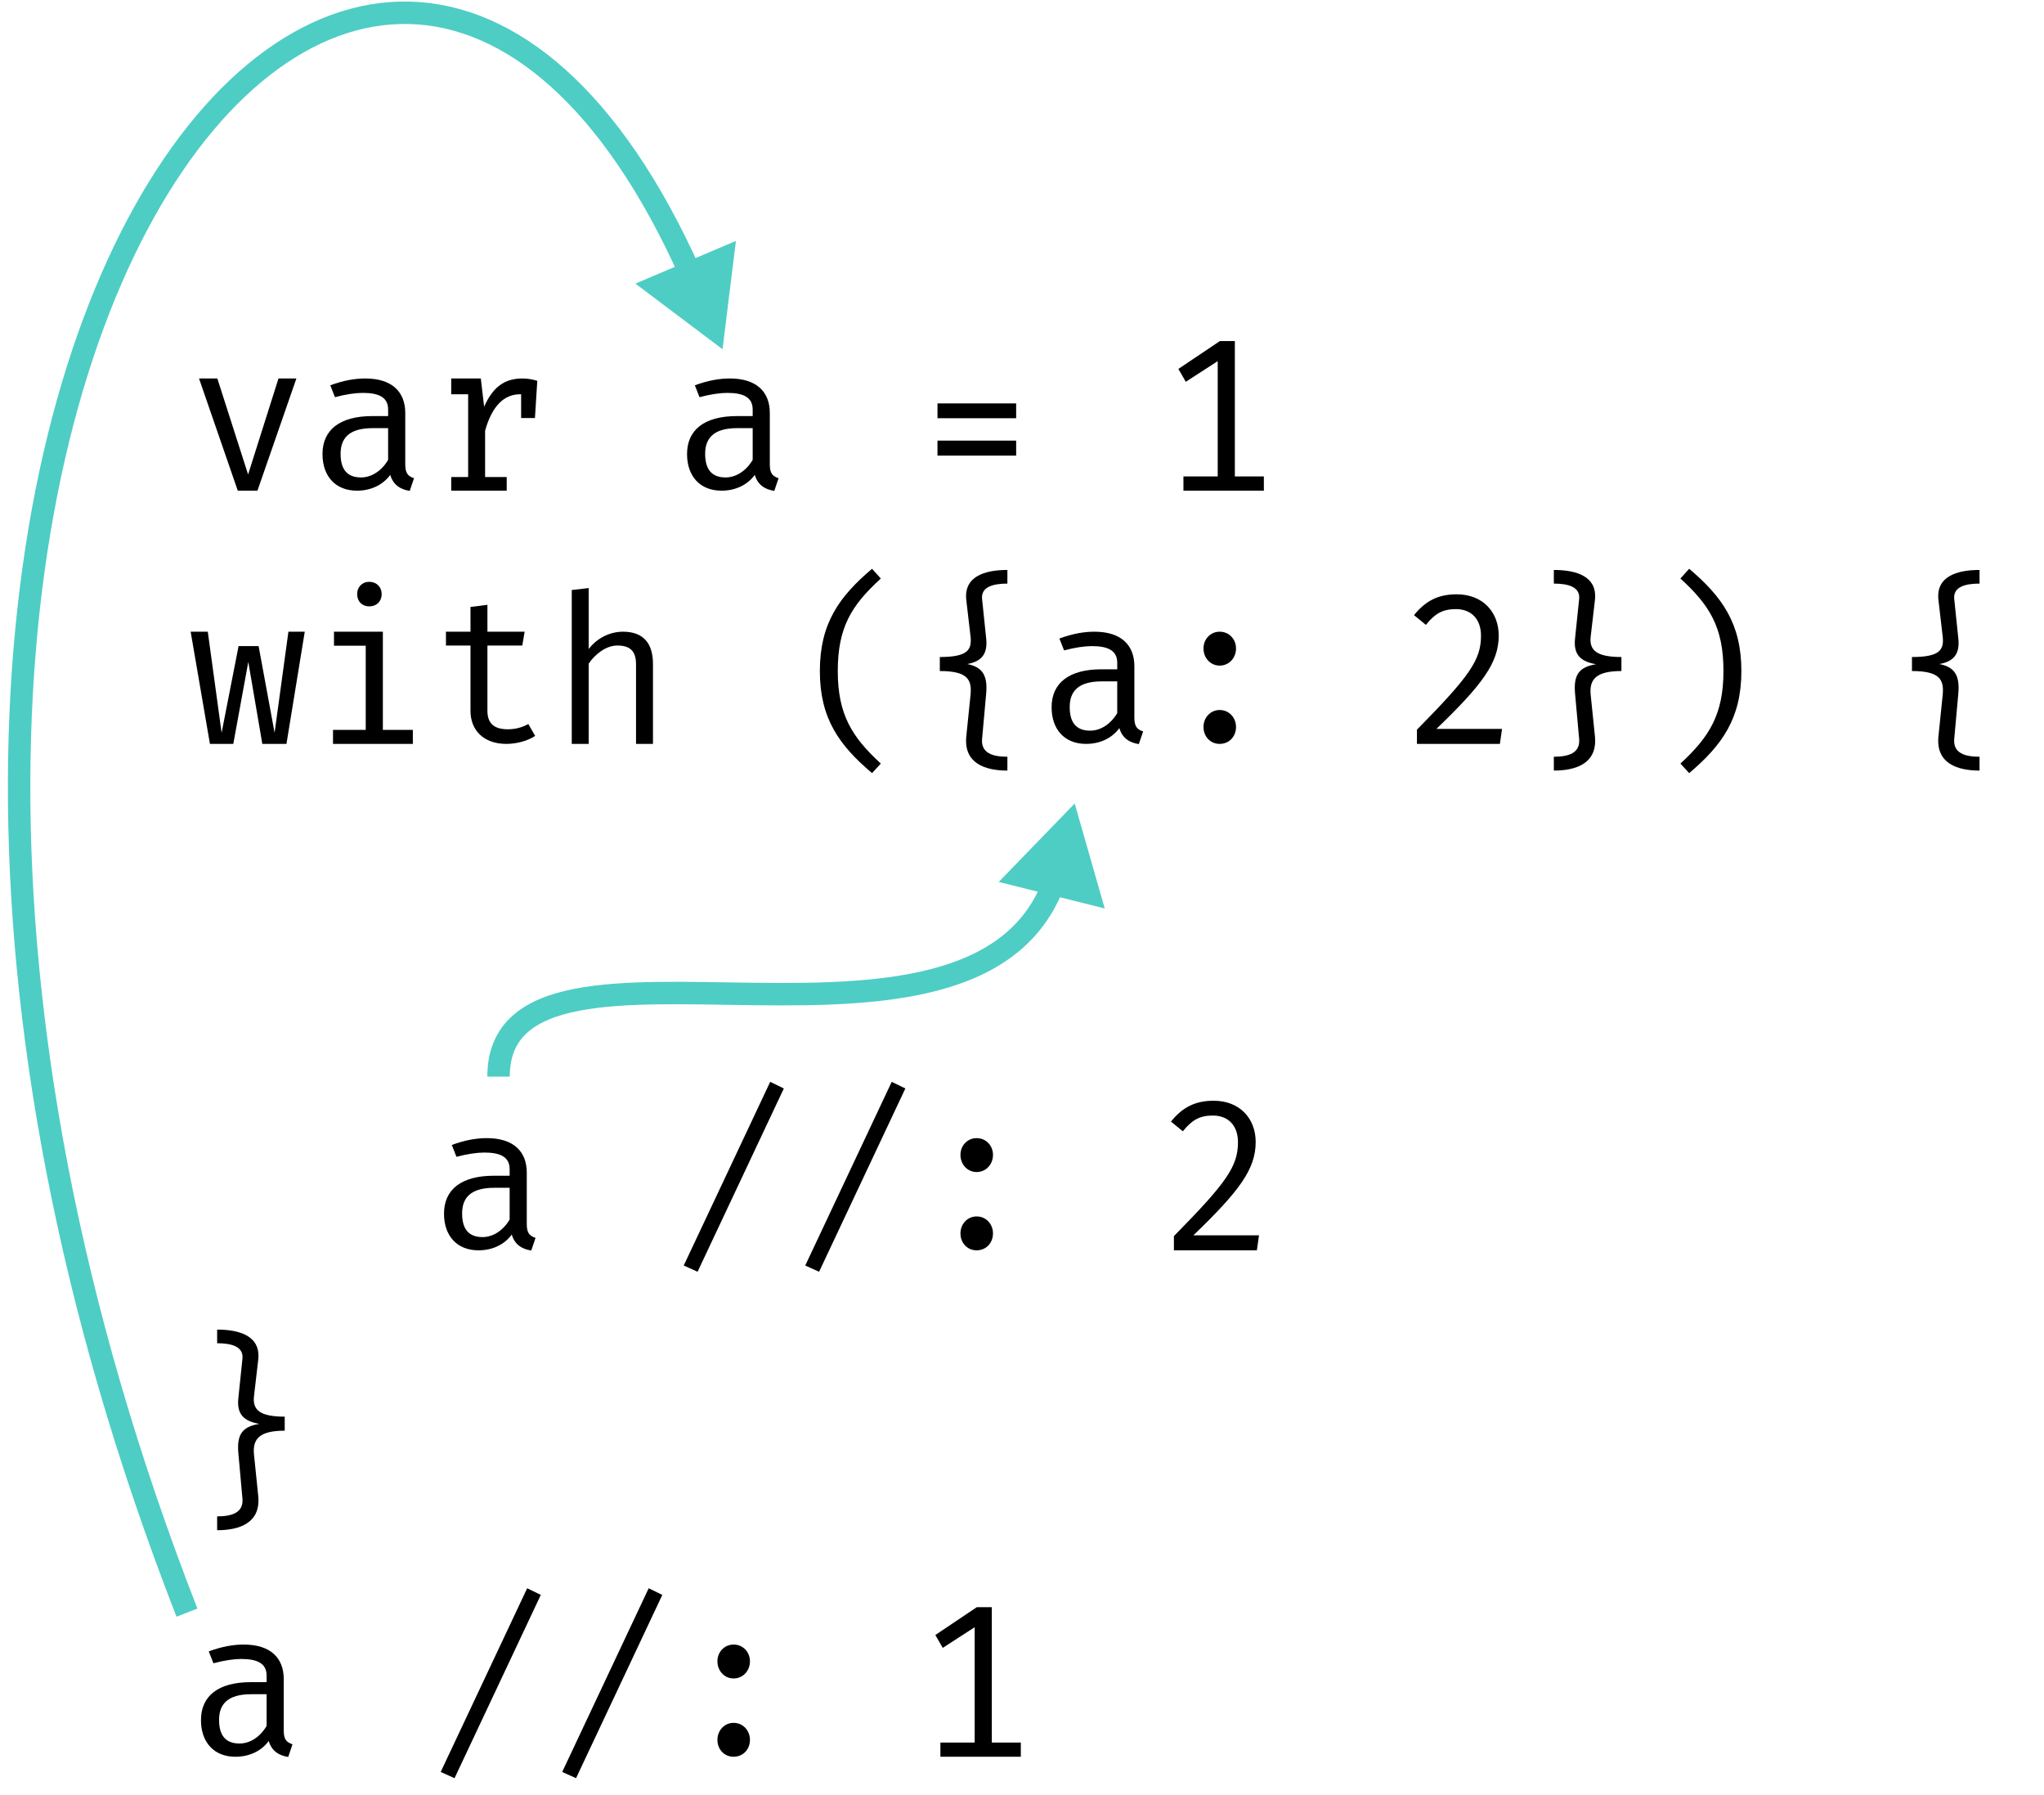 <?xml version="1.0" encoding="UTF-8"?>
<svg xmlns="http://www.w3.org/2000/svg" xmlns:xlink="http://www.w3.org/1999/xlink" width="164pt" height="144pt" viewBox="0 0 164 144" version="1.1">
<defs>
<g>
<symbol overflow="visible" id="glyph0-0">
<path style="stroke:none;" d="M 1.25 -17 L 1.25 5.844 L 8 5.844 L 8 -17 Z M 7.125 5 L 2.141 5 L 2.141 -16.156 L 7.125 -16.156 Z M 4.781 -2.812 L 4.781 -3.531 C 5.844 -3.672 6.281 -4.266 6.281 -5.328 C 6.281 -6.266 5.875 -7.109 4.469 -7.109 C 3.828 -7.109 2.938 -6.953 2.938 -6.562 C 2.938 -6.391 3.094 -6.266 3.359 -6.266 C 3.422 -6.266 3.484 -6.266 3.562 -6.281 C 3.844 -6.312 4.078 -6.328 4.422 -6.328 C 5.234 -6.328 5.422 -5.891 5.422 -5.297 C 5.422 -4.516 5.109 -4.219 3.953 -4.156 L 3.953 -2.812 C 3.953 -2.562 4.156 -2.422 4.359 -2.422 C 4.578 -2.422 4.781 -2.562 4.781 -2.812 Z M 3.797 -1.375 C 3.797 -1.047 4.031 -0.781 4.359 -0.781 C 4.688 -0.781 4.938 -1.047 4.938 -1.375 C 4.938 -1.703 4.688 -1.953 4.359 -1.953 C 4.031 -1.953 3.797 -1.703 3.797 -1.375 Z M 3.797 -1.375 "/>
</symbol>
<symbol overflow="visible" id="glyph0-1">
<path style="stroke:none;" d="M 8.781 -9 L 7.344 -9 L 4.906 -1.297 L 2.438 -9 L 0.969 -9 L 4.078 0 L 5.656 0 Z M 8.781 -9 "/>
</symbol>
<symbol overflow="visible" id="glyph0-2">
<path style="stroke:none;" d="M 7.766 -2.094 L 7.766 -6.234 C 7.766 -7.938 6.688 -9 4.562 -9 C 3.719 -9 2.812 -8.844 1.75 -8.453 L 2.125 -7.5 C 3 -7.734 3.781 -7.844 4.359 -7.844 C 5.625 -7.844 6.391 -7.5 6.391 -6.516 L 6.391 -5.984 L 5.125 -5.984 C 2.531 -5.984 1.125 -4.891 1.125 -2.938 C 1.125 -1.172 2.156 0 3.891 0 C 4.984 0 5.953 -0.438 6.562 -1.266 C 6.797 -0.453 7.391 -0.094 8.125 0.016 L 8.469 -1 C 7.984 -1.156 7.766 -1.406 7.766 -2.094 Z M 4.219 -1.062 C 3.109 -1.062 2.578 -1.703 2.578 -2.953 C 2.578 -4.219 3.266 -5.016 5.156 -5.016 L 6.391 -5.016 L 6.391 -2.469 C 5.875 -1.594 5.062 -1.062 4.219 -1.062 Z M 4.219 -1.062 "/>
</symbol>
<symbol overflow="visible" id="glyph0-3">
<path style="stroke:none;" d="M 7.406 -9 C 5.859 -9 4.984 -8.172 4.344 -6.734 L 4.078 -9 L 1.703 -9 L 1.703 -7.734 L 3.062 -7.734 L 3.062 -1.094 L 1.703 -1.094 L 1.703 0 L 6.156 0 L 6.156 -1.094 L 4.422 -1.094 L 4.422 -4.812 C 4.969 -6.766 5.922 -7.734 7.234 -7.734 L 7.312 -7.734 L 7.312 -5.828 L 8.422 -5.828 L 8.609 -8.812 C 8.234 -8.922 7.875 -9 7.406 -9 Z M 7.406 -9 "/>
</symbol>
<symbol overflow="visible" id="glyph0-4">
<path style="stroke:none;" d=""/>
</symbol>
<symbol overflow="visible" id="glyph0-5">
<path style="stroke:none;" d="M 8.031 -7 L 1.719 -7 L 1.719 -5.812 L 8.031 -5.812 Z M 8.031 -4.016 L 1.719 -4.016 L 1.719 -2.812 L 8.031 -2.812 Z M 8.031 -4.016 "/>
</symbol>
<symbol overflow="visible" id="glyph0-6">
<path style="stroke:none;" d="M 6.078 -1.141 L 6.078 -12 L 4.875 -12 L 1.547 -9.766 L 2.141 -8.734 L 4.703 -10.391 L 4.703 -1.141 L 1.953 -1.141 L 1.953 0 L 8.406 0 L 8.406 -1.141 Z M 6.078 -1.141 "/>
</symbol>
<symbol overflow="visible" id="glyph0-7">
<path style="stroke:none;" d="M 7.984 0 L 9.453 -9 L 8.141 -9 L 7.031 -0.891 L 5.75 -7.844 L 4.141 -7.844 L 2.781 -0.891 L 1.672 -9 L 0.297 -9 L 1.844 0 L 3.719 0 L 4.922 -6.578 L 6.047 0 Z M 7.984 0 "/>
</symbol>
<symbol overflow="visible" id="glyph0-8">
<path style="stroke:none;" d="M 4.875 -13 C 4.297 -13 3.906 -12.578 3.906 -12.016 C 3.906 -11.438 4.297 -11.031 4.875 -11.031 C 5.469 -11.031 5.875 -11.438 5.875 -12.016 C 5.875 -12.578 5.469 -13 4.875 -13 Z M 5.969 -9 L 2.047 -9 L 2.047 -7.875 L 4.594 -7.875 L 4.594 -1.125 L 1.969 -1.125 L 1.969 0 L 8.375 0 L 8.375 -1.125 L 5.969 -1.125 Z M 5.969 -9 "/>
</symbol>
<symbol overflow="visible" id="glyph0-9">
<path style="stroke:none;" d="M 8.438 -0.641 L 7.891 -1.594 C 7.438 -1.344 6.891 -1.172 6.25 -1.172 C 5.094 -1.172 4.609 -1.688 4.609 -2.656 L 4.609 -7.891 L 7.406 -7.891 L 7.594 -9 L 4.609 -9 L 4.609 -11.156 L 3.25 -10.984 L 3.25 -9 L 1.281 -9 L 1.281 -7.891 L 3.25 -7.891 L 3.25 -2.641 C 3.25 -1.109 4.297 0 6.125 0 C 6.938 0 7.828 -0.234 8.438 -0.641 Z M 8.438 -0.641 "/>
</symbol>
<symbol overflow="visible" id="glyph0-10">
<path style="stroke:none;" d="M 2.984 -12.5 L 1.625 -12.344 L 1.625 0 L 2.984 0 L 2.984 -6.438 C 3.438 -7.125 4.328 -7.891 5.281 -7.891 C 6.312 -7.891 6.781 -7.438 6.781 -6.391 L 6.781 0 L 8.141 0 L 8.141 -6.406 C 8.141 -8.031 7.406 -9 5.734 -9 C 4.719 -9 3.672 -8.516 2.984 -7.609 Z M 2.984 -12.5 "/>
</symbol>
<symbol overflow="visible" id="glyph0-11">
<path style="stroke:none;" d="M 3.469 -5.844 C 3.469 -9.359 4.578 -11.125 6.922 -13.266 L 6.219 -14.047 C 3.578 -11.812 2.031 -9.656 2.031 -5.844 C 2.031 -2.047 3.578 0.109 6.219 2.344 L 6.922 1.578 C 4.609 -0.547 3.469 -2.359 3.469 -5.844 Z M 3.469 -5.844 "/>
</symbol>
<symbol overflow="visible" id="glyph0-12">
<path style="stroke:none;" d="M 7.328 -13.953 C 5.516 -13.953 3.812 -13.438 4.031 -11.531 L 4.375 -8.578 C 4.484 -7.516 4.094 -6.969 1.906 -6.969 L 1.906 -5.844 C 4.094 -5.844 4.484 -5.188 4.375 -3.969 L 4.031 -0.609 C 3.812 1.547 5.516 2.141 7.328 2.141 L 7.328 1.031 C 6.141 1.031 5.203 0.734 5.297 -0.391 L 5.625 -4.031 C 5.766 -5.594 5.25 -6.172 4.109 -6.406 C 5.234 -6.609 5.766 -7.188 5.625 -8.469 L 5.297 -11.625 C 5.203 -12.578 6.141 -12.859 7.328 -12.859 Z M 7.328 -13.953 "/>
</symbol>
<symbol overflow="visible" id="glyph0-13">
<path style="stroke:none;" d="M 3.562 -7.656 C 3.562 -6.906 4.109 -6.281 4.859 -6.281 C 5.625 -6.281 6.172 -6.906 6.172 -7.656 C 6.172 -8.391 5.625 -9 4.859 -9 C 4.109 -9 3.562 -8.391 3.562 -7.656 Z M 3.562 -1.359 C 3.562 -0.594 4.109 0 4.859 0 C 5.625 0 6.172 -0.594 6.172 -1.359 C 6.172 -2.094 5.625 -2.719 4.859 -2.719 C 4.109 -2.719 3.562 -2.094 3.562 -1.359 Z M 3.562 -1.359 "/>
</symbol>
<symbol overflow="visible" id="glyph0-14">
<path style="stroke:none;" d="M 4.375 -12 C 2.859 -12 1.844 -11.438 0.953 -10.328 L 1.906 -9.547 C 2.609 -10.422 3.219 -10.812 4.312 -10.812 C 5.562 -10.812 6.328 -10 6.328 -8.672 C 6.328 -6.734 5.406 -5.422 1.188 -1.141 L 1.188 0 L 7.844 0 L 8.016 -1.203 L 2.75 -1.203 C 6.438 -4.75 7.75 -6.516 7.75 -8.688 C 7.75 -10.562 6.484 -12 4.375 -12 Z M 4.375 -12 "/>
</symbol>
<symbol overflow="visible" id="glyph0-15">
<path style="stroke:none;" d="M 2.422 -13.953 L 2.422 -12.859 C 3.609 -12.859 4.547 -12.578 4.453 -11.625 L 4.125 -8.469 C 3.984 -7.188 4.531 -6.609 5.812 -6.391 C 4.484 -6.172 3.984 -5.594 4.125 -4.031 L 4.453 -0.391 C 4.547 0.734 3.609 1.031 2.422 1.031 L 2.422 2.141 C 4.234 2.141 5.938 1.547 5.719 -0.609 L 5.375 -3.969 C 5.266 -5.188 5.828 -5.844 7.844 -5.844 L 7.844 -6.969 C 5.844 -6.969 5.266 -7.516 5.375 -8.578 L 5.719 -11.531 C 5.938 -13.438 4.234 -13.953 2.422 -13.953 Z M 2.422 -13.953 "/>
</symbol>
<symbol overflow="visible" id="glyph0-16">
<path style="stroke:none;" d="M 6.281 -5.844 C 6.281 -2.359 5.141 -0.547 2.828 1.578 L 3.531 2.344 C 6.172 0.109 7.719 -2.047 7.719 -5.844 C 7.719 -9.656 6.172 -11.812 3.531 -14.047 L 2.828 -13.266 C 5.172 -11.125 6.281 -9.359 6.281 -5.844 Z M 6.281 -5.844 "/>
</symbol>
<symbol overflow="visible" id="glyph0-17">
<path style="stroke:none;" d="M 1.969 1.719 L 8.891 -12.984 L 7.797 -13.516 L 0.859 1.219 Z M 1.969 1.719 "/>
</symbol>
</g>
</defs>
<g id="surface3">
<g style="fill:rgb(0%,0%,0%);fill-opacity:1;">
  <use xlink:href="#glyph0-1" x="15" y="39.361"/>
  <use xlink:href="#glyph0-2" x="24.75" y="39.361"/>
  <use xlink:href="#glyph0-3" x="34.5" y="39.361"/>
  <use xlink:href="#glyph0-4" x="44.25" y="39.361"/>
  <use xlink:href="#glyph0-2" x="54" y="39.361"/>
  <use xlink:href="#glyph0-4" x="63.75" y="39.361"/>
  <use xlink:href="#glyph0-5" x="73.5" y="39.361"/>
  <use xlink:href="#glyph0-4" x="83.25" y="39.361"/>
  <use xlink:href="#glyph0-6" x="93" y="39.361"/>
</g>
<g style="fill:rgb(0%,0%,0%);fill-opacity:1;">
  <use xlink:href="#glyph0-7" x="15" y="59.674"/>
  <use xlink:href="#glyph0-8" x="24.75" y="59.674"/>
  <use xlink:href="#glyph0-9" x="34.5" y="59.674"/>
  <use xlink:href="#glyph0-10" x="44.25" y="59.674"/>
  <use xlink:href="#glyph0-4" x="54" y="59.674"/>
  <use xlink:href="#glyph0-11" x="63.75" y="59.674"/>
  <use xlink:href="#glyph0-12" x="73.5" y="59.674"/>
  <use xlink:href="#glyph0-2" x="83.25" y="59.674"/>
  <use xlink:href="#glyph0-13" x="93" y="59.674"/>
  <use xlink:href="#glyph0-4" x="102.75" y="59.674"/>
  <use xlink:href="#glyph0-14" x="112.5" y="59.674"/>
  <use xlink:href="#glyph0-15" x="122.25" y="59.674"/>
  <use xlink:href="#glyph0-16" x="132" y="59.674"/>
  <use xlink:href="#glyph0-4" x="141.75" y="59.674"/>
  <use xlink:href="#glyph0-12" x="151.5" y="59.674"/>
</g>
<g style="fill:rgb(0%,0%,0%);fill-opacity:1;">
  <use xlink:href="#glyph0-4" x="15" y="100.299"/>
  <use xlink:href="#glyph0-4" x="24.75" y="100.299"/>
  <use xlink:href="#glyph0-2" x="34.5" y="100.299"/>
  <use xlink:href="#glyph0-4" x="44.25" y="100.299"/>
  <use xlink:href="#glyph0-17" x="54" y="100.299"/>
  <use xlink:href="#glyph0-17" x="63.75" y="100.299"/>
  <use xlink:href="#glyph0-13" x="73.5" y="100.299"/>
  <use xlink:href="#glyph0-4" x="83.25" y="100.299"/>
  <use xlink:href="#glyph0-14" x="93" y="100.299"/>
</g>
<g style="fill:rgb(0%,0%,0%);fill-opacity:1;">
  <use xlink:href="#glyph0-15" x="15" y="120.611"/>
</g>
<g style="fill:rgb(0%,0%,0%);fill-opacity:1;">
  <use xlink:href="#glyph0-2" x="15" y="140.924"/>
  <use xlink:href="#glyph0-4" x="24.75" y="140.924"/>
  <use xlink:href="#glyph0-17" x="34.5" y="140.924"/>
  <use xlink:href="#glyph0-17" x="44.25" y="140.924"/>
  <use xlink:href="#glyph0-13" x="54" y="140.924"/>
  <use xlink:href="#glyph0-4" x="63.75" y="140.924"/>
  <use xlink:href="#glyph0-6" x="73.5" y="140.924"/>
</g>
<path style="fill:none;stroke-width:1.8;stroke-linecap:butt;stroke-linejoin:miter;stroke:rgb(30.588%,80.392%,76.863%);stroke-opacity:1;stroke-miterlimit:4;" d="M 325 469.363 C 325 454.363 365 472.363 370 452.363 " transform="matrix(1,0,0,1,-285,-383)"/>
<path style="fill-rule:evenodd;fill:rgb(30.588%,80.392%,76.863%);fill-opacity:1;stroke-width:1.25;stroke-linecap:butt;stroke-linejoin:miter;stroke:rgb(30.588%,80.392%,76.863%);stroke-opacity:1;stroke-miterlimit:4;" d="M 5.77 0 L -2.879 4.998 L -2.879 -5.001 Z M 5.77 0 " transform="matrix(0.175,-0.699,0.699,0.175,85,69.362)"/>
<path style="fill:none;stroke-width:1.8;stroke-linecap:butt;stroke-linejoin:miter;stroke:rgb(30.588%,80.392%,76.863%);stroke-opacity:1;stroke-miterlimit:4;" d="M 300 512.363 C 261.23 413.016 316 347.363 341 406.363 " transform="matrix(1,0,0,1,-285,-383)"/>
<path style="fill-rule:evenodd;fill:rgb(30.588%,80.392%,76.863%);fill-opacity:1;stroke-width:1.25;stroke-linecap:butt;stroke-linejoin:miter;stroke:rgb(30.588%,80.392%,76.863%);stroke-opacity:1;stroke-miterlimit:4;" d="M 5.77 -0 L -2.878 5.003 L -2.883 -4.999 Z M 5.77 -0 " transform="matrix(0.281,0.663,-0.663,0.281,56,23.362)"/>
</g>
</svg>
